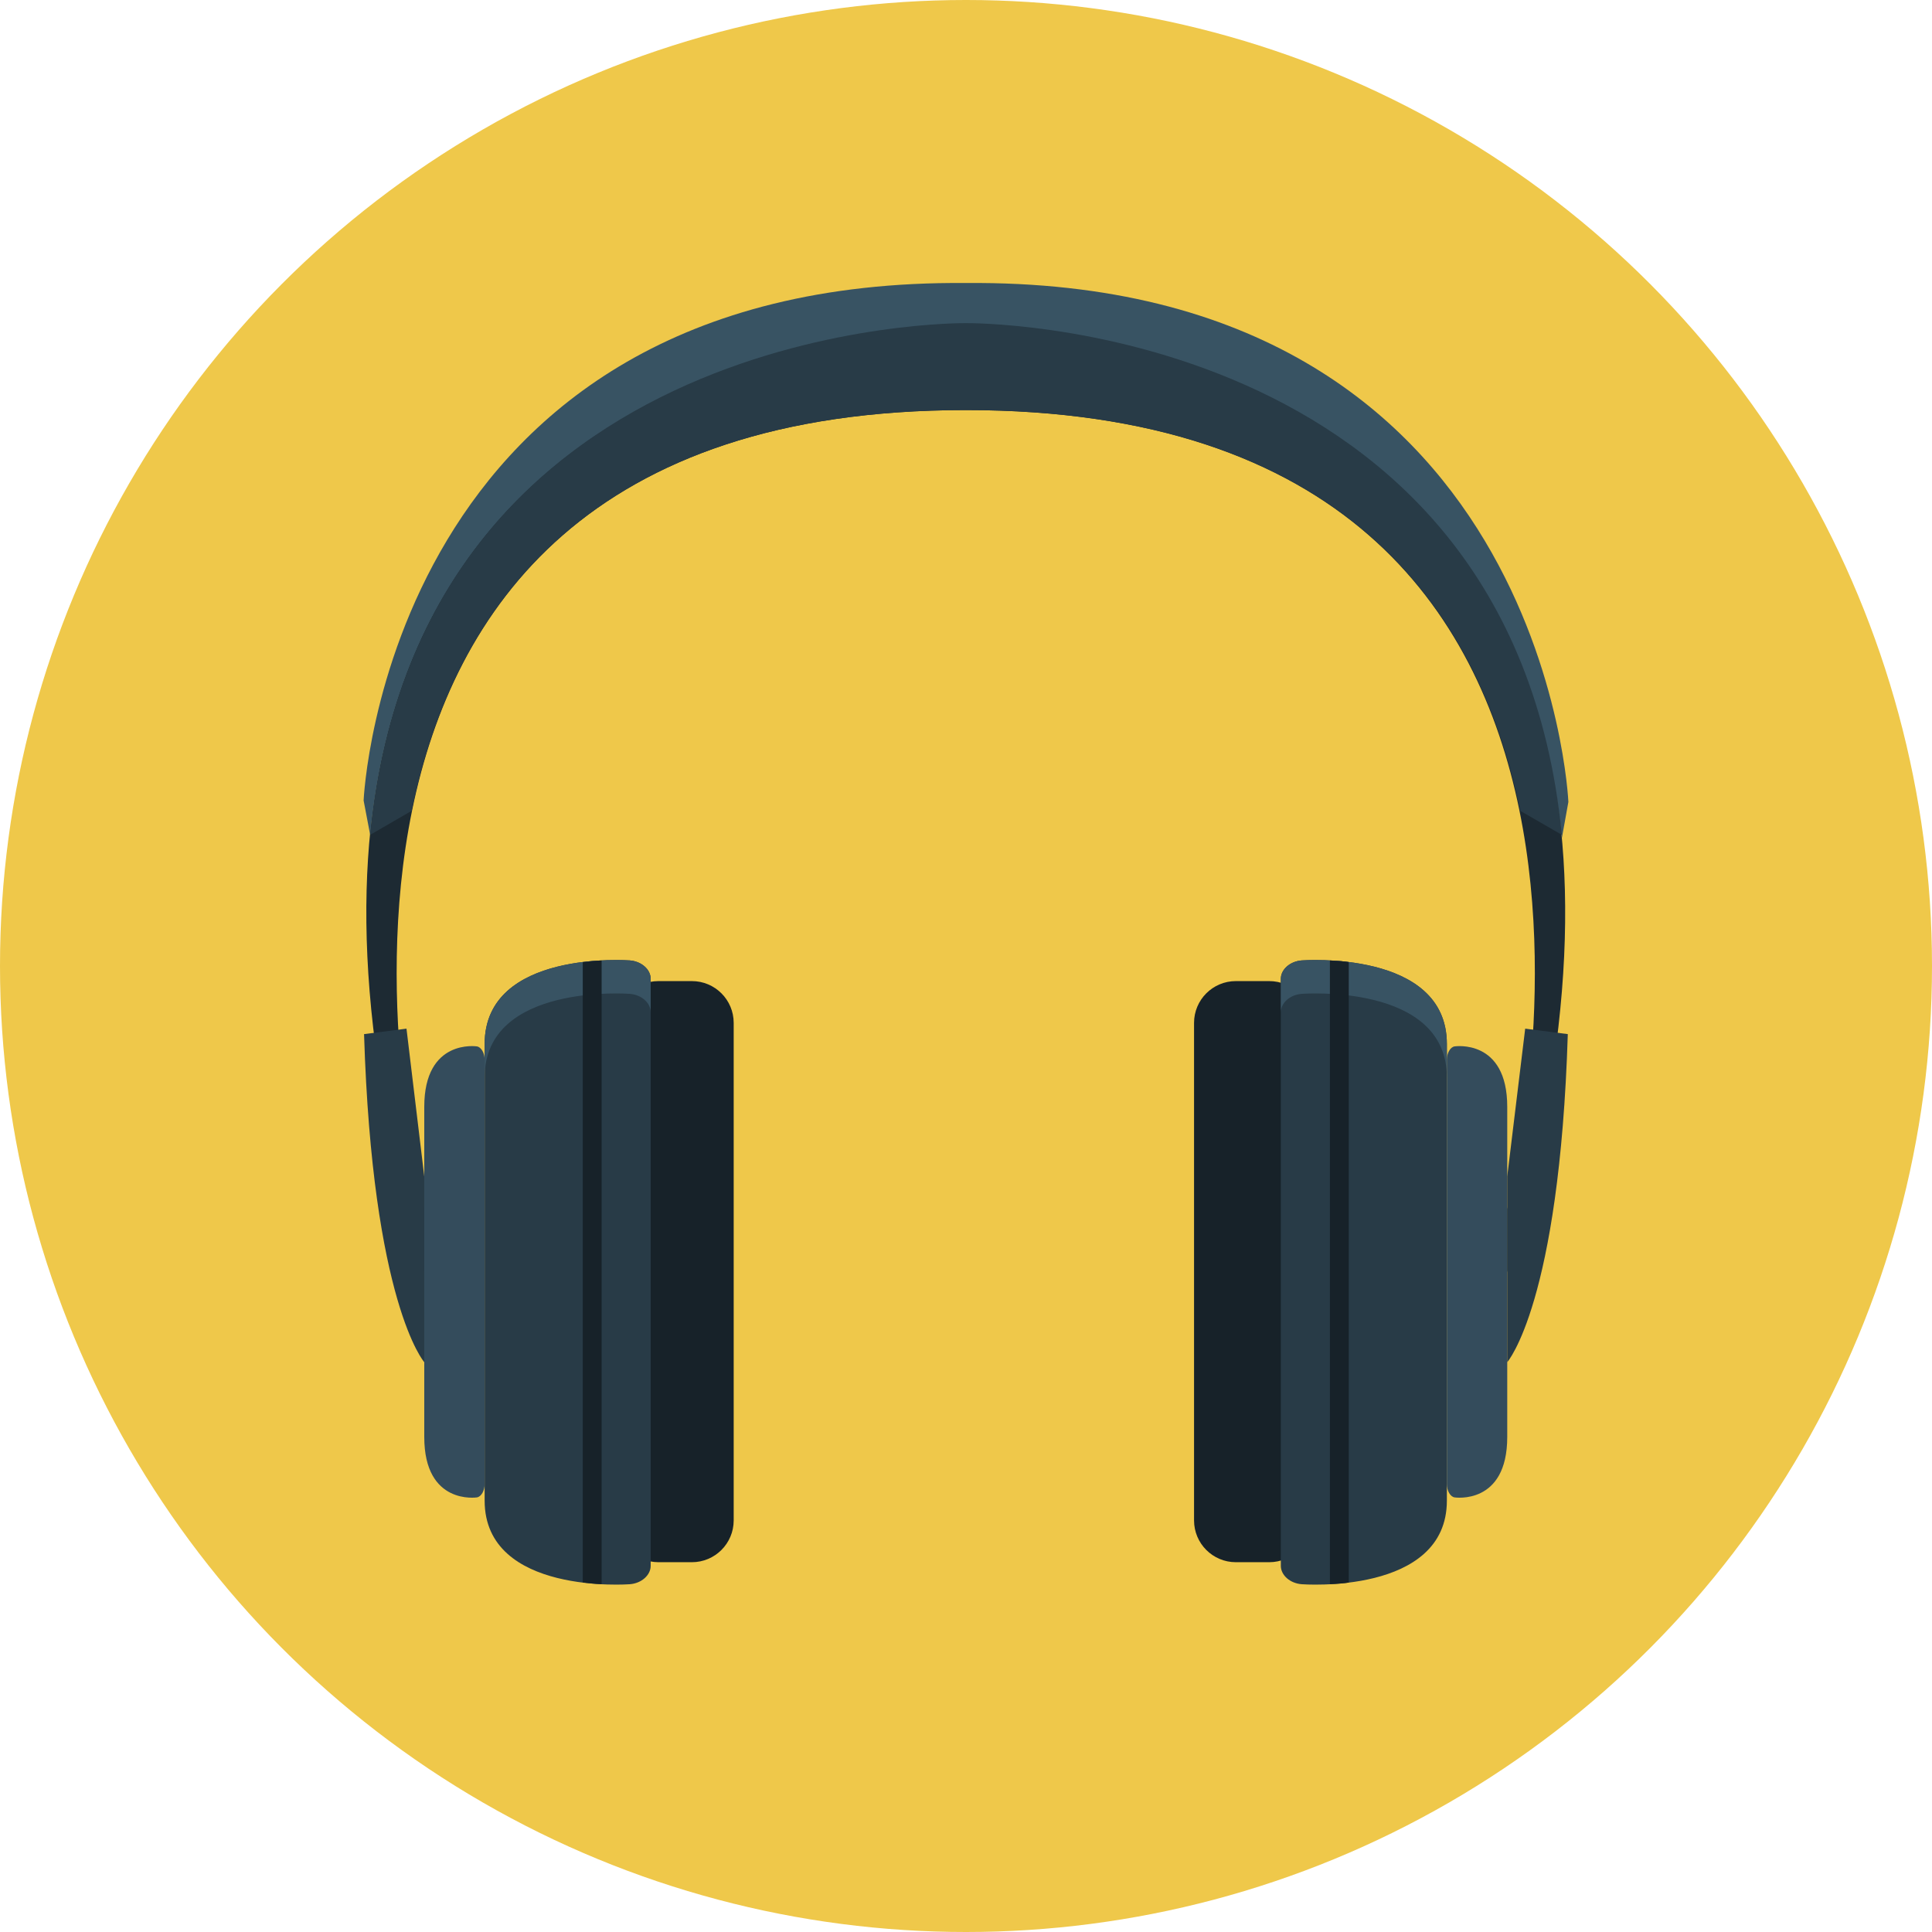 <?xml version="1.0" encoding="iso-8859-1"?>
<!-- Generator: Adobe Illustrator 17.0.0, SVG Export Plug-In . SVG Version: 6.00 Build 0)  -->
<!DOCTYPE svg PUBLIC "-//W3C//DTD SVG 1.1//EN" "http://www.w3.org/Graphics/SVG/1.1/DTD/svg11.dtd">
<svg version="1.1" id="Layer_1" xmlns="http://www.w3.org/2000/svg" xmlns:xlink="http://www.w3.org/1999/xlink" x="0px" y="0px"
	 width="512px" height="512px" viewBox="0 0 512 512" style="enable-background:new 0 0 512 512;" xml:space="preserve">
<circle style="fill:#EFC84A;" cx="256" cy="256" r="256"/>
<path style="fill:#1D2A33;" d="M399.435,337.177c74-254.048-143.5-251.542-143.5-251.542s-217.5-2.506-143.5,251.542v-16.726
	c0,0-56.315-211.777,143.5-211.777s143.5,211.777,143.5,211.777V337.177z"/>
<path style="fill:#172229;" d="M347.435,271.076c0-6.117-4.959-11.076-11.076-11.076h-8.848c-6.117,0-11.076,4.959-11.076,11.076
	v131.848c0,6.117,4.959,11.076,11.076,11.076h8.848c6.117,0,11.076-4.959,11.076-11.076V271.076z"/>
<path style="fill:#172229;" d="M194.435,402.924c0,6.117-4.959,11.076-11.076,11.076h-8.848c-6.117,0-11.076-4.959-11.076-11.076
	V271.076c0-6.117,4.959-11.076,11.076-11.076h8.848c6.117,0,11.076,4.959,11.076,11.076V402.924z"/>
<path style="fill:#283B47;" d="M128.435,276.666c0,8.6,0,112.421,0,121.022c0,25.1,38.461,22.147,38.461,22.147
	c3.154-0.24,5.539-2.432,5.539-4.868V259.387c0-2.436-2.385-4.627-5.539-4.868C166.896,254.519,128.435,251.565,128.435,276.666z"/>
<path style="fill:#344C5C;" d="M112.435,293.318c0,6.218,0,81.278,0,87.496c0,18.148,13.951,16.013,13.951,16.013
	c1.139-0.175,2.049-1.759,2.049-3.52v-112.48c0-1.762-0.91-3.346-2.049-3.521C126.386,277.306,112.435,275.171,112.435,293.318z"/>
<path style="fill:#385363;" d="M166.896,254.519c0,0-38.461-2.953-38.461,22.147c0,1.22,0,4.356,0,8.861
	c0-25.102,38.461-22.148,38.461-22.148c3.154,0.242,5.539,2.433,5.539,4.869v-8.861C172.435,256.95,170.05,254.76,166.896,254.519z"
	/>
<path style="fill:#172229;" d="M154.435,419.377c2,0.219,3,0.358,5,0.443V254.533c-2,0.085-3,0.225-5,0.442V419.377z"/>
<path style="fill:#283B47;" d="M96.479,274.051l11.245-1.449l4.71,39.171v49.218C112.435,360.99,98.694,345.381,96.479,274.051z"/>
<path style="fill:#283B47;" d="M383.435,276.666c0,8.6,0,112.421,0,121.022c0,25.1-38.461,22.147-38.461,22.147
	c-3.154-0.24-5.539-2.432-5.539-4.868V259.387c0-2.436,2.385-4.627,5.539-4.868C344.974,254.519,383.435,251.565,383.435,276.666z"
	/>
<path style="fill:#344C5C;" d="M399.435,293.318c0,6.218,0,81.278,0,87.496c0,18.148-13.951,16.013-13.951,16.013
	c-1.139-0.175-2.049-1.759-2.049-3.52v-112.48c0-1.762,0.91-3.346,2.049-3.521C385.483,277.306,399.435,275.171,399.435,293.318z"/>
<path style="fill:#385363;" d="M344.974,254.519c0,0,38.461-2.953,38.461,22.147c0,1.22,0,4.356,0,8.861
	c0-25.102-38.461-22.148-38.461-22.148c-3.154,0.242-5.539,2.433-5.539,4.869v-8.861C339.435,256.95,341.819,254.76,344.974,254.519
	z"/>
<path style="fill:#172229;" d="M357.435,419.377c-1,0.219-3,0.358-5,0.443V254.533c2,0.085,4,0.225,5,0.442V419.377z"/>
<path style="fill:#283B47;" d="M415.483,274.051l-11.292-1.449l-4.757,39.171v49.218
	C399.435,360.99,413.269,345.381,415.483,274.051z"/>
<path style="fill:#385363;" d="M255.973,75.002C102.233,73.672,96.363,212.139,96.363,212.139l1.733,9.1h0.001
	C111.559,83.969,255.973,86.031,255.973,86.031S400.428,84,413.889,222h0.042l1.706-9.48
	C415.637,212.52,409.711,73.672,255.973,75.002z"/>
<path style="fill:#283B47;" d="M255.973,85.635c0,0-144.414-1.666-157.875,135.603l10.994-6.359
	c10.888-53.049,46.773-106.205,146.881-106.205c100.129,0,136.02,53.156,146.907,106.205l11.023,6.359
	C400.441,83.969,255.973,85.635,255.973,85.635z"/>
<g>
</g>
<g>
</g>
<g>
</g>
<g>
</g>
<g>
</g>
<g>
</g>
<g>
</g>
<g>
</g>
<g>
</g>
<g>
</g>
<g>
</g>
<g>
</g>
<g>
</g>
<g>
</g>
<g>
</g>
</svg>
